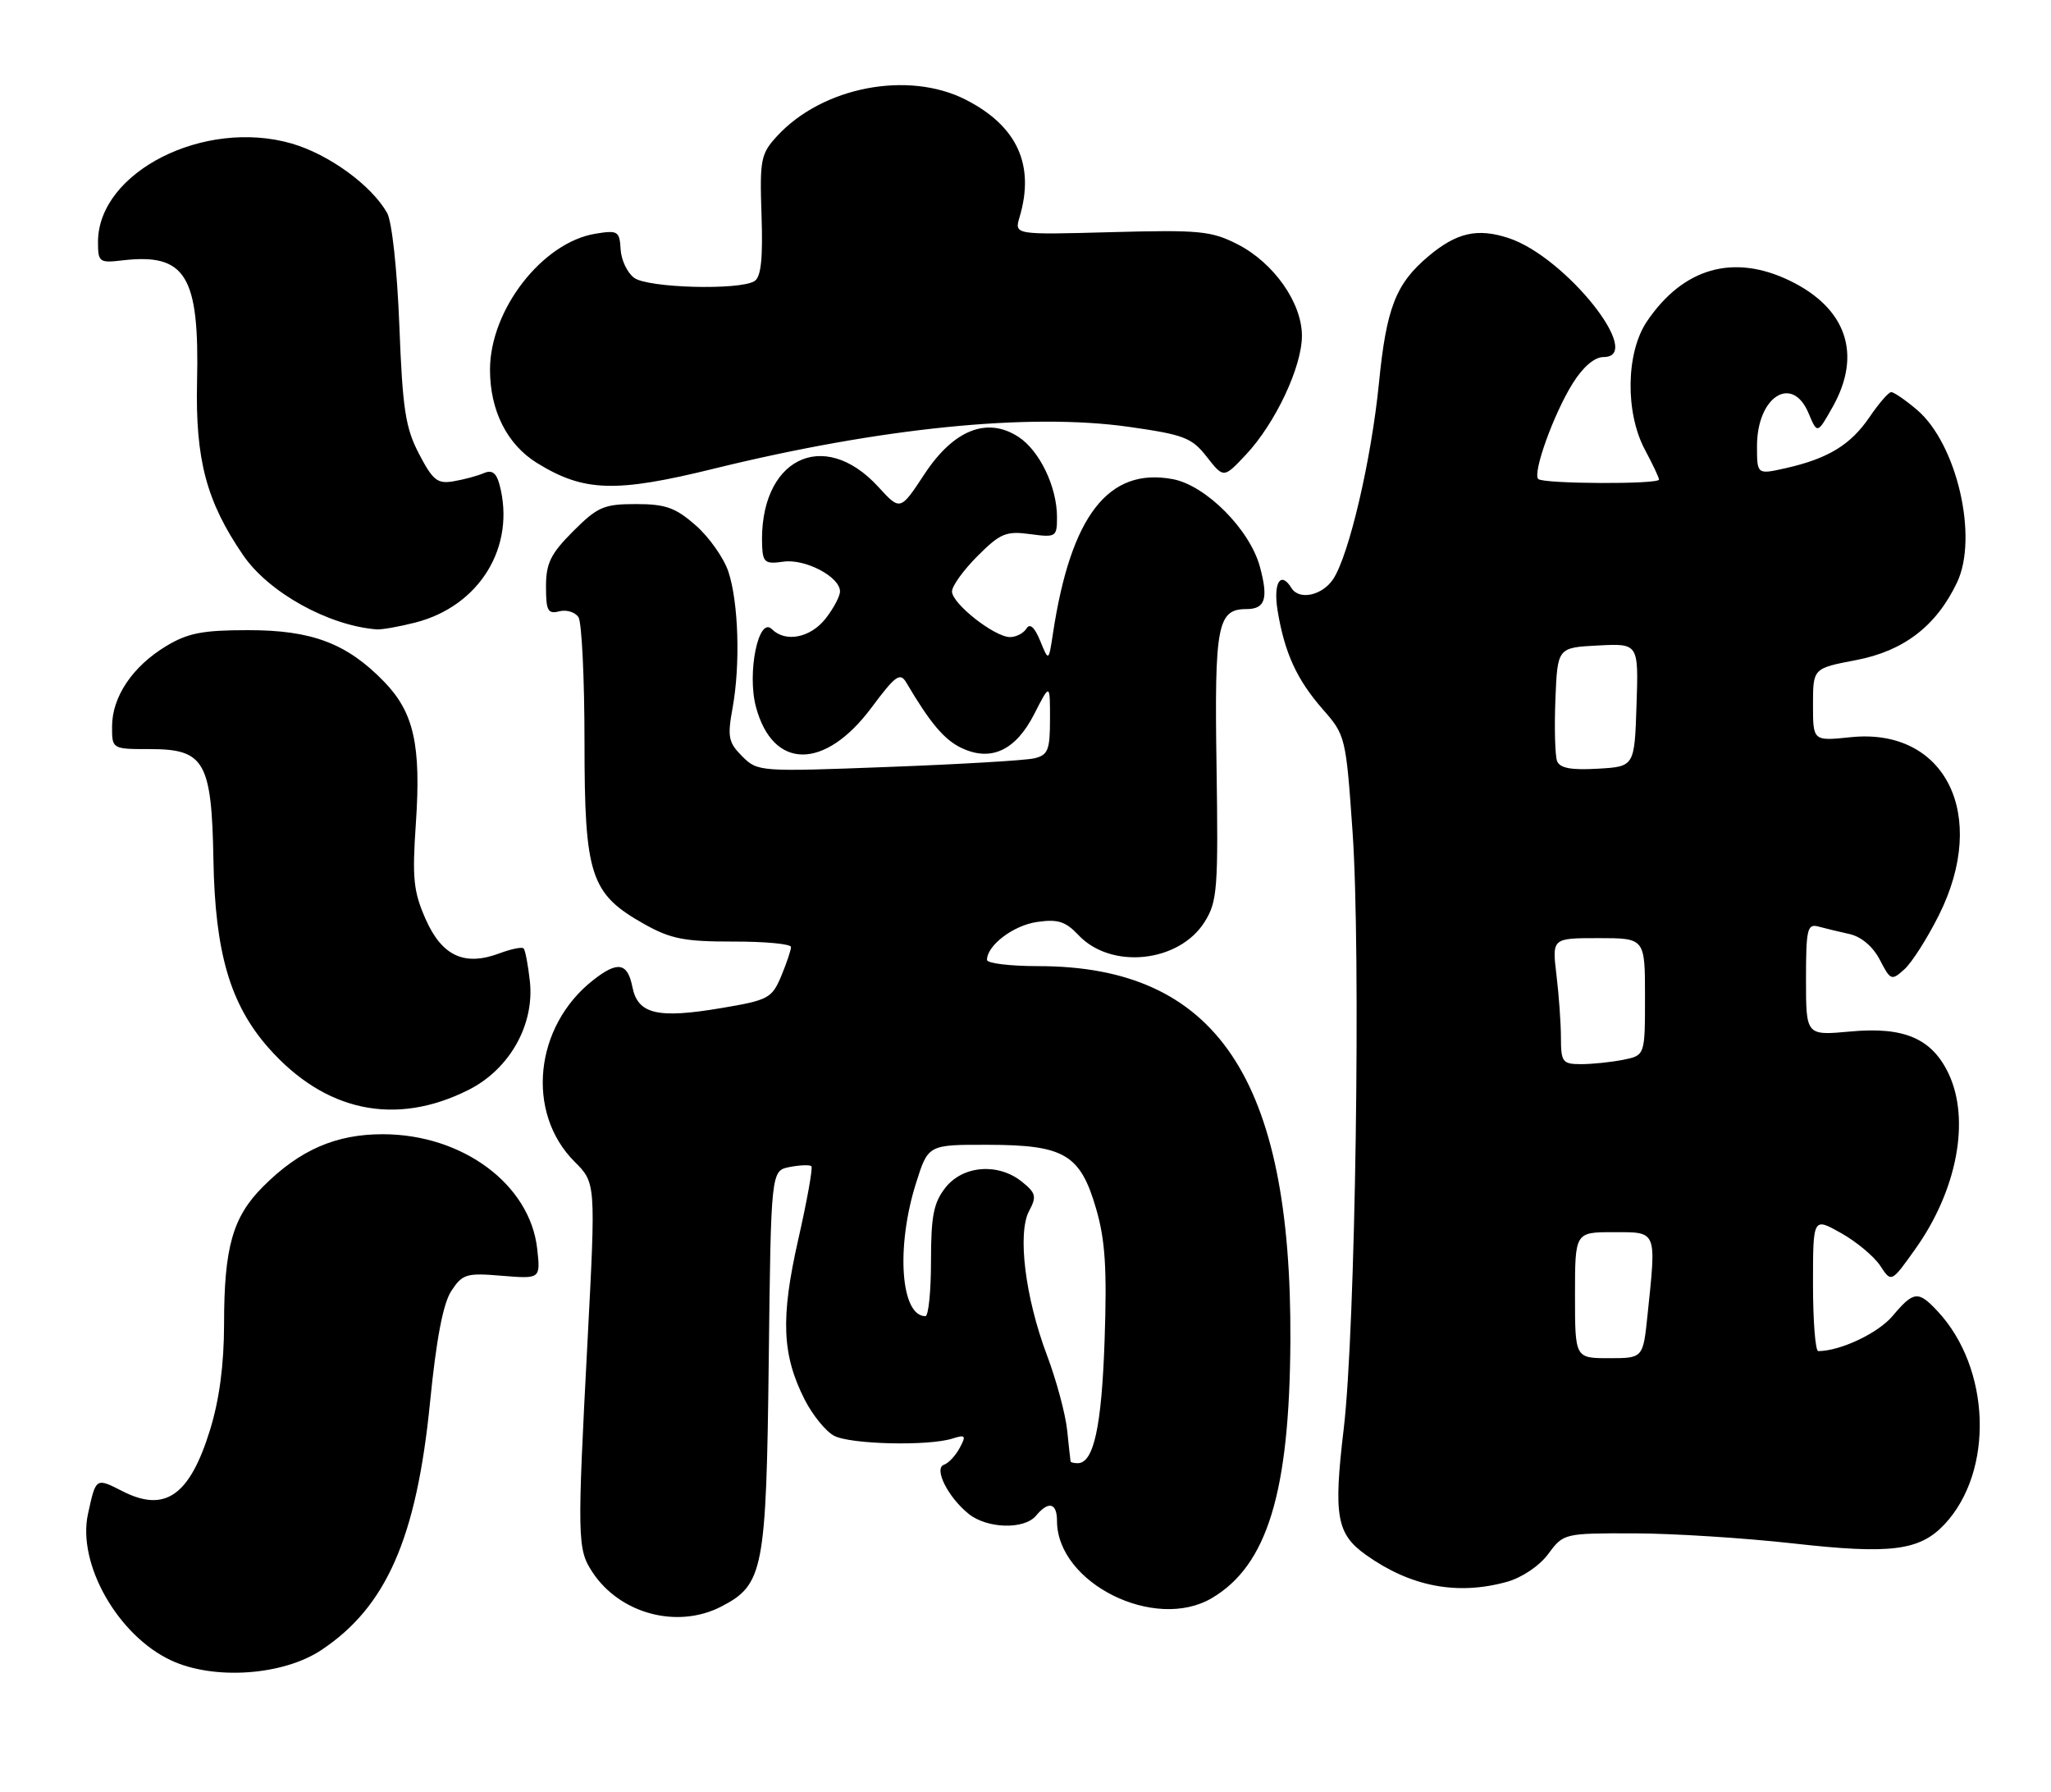 <?xml version="1.0" encoding="UTF-8" standalone="no"?>
<!DOCTYPE svg PUBLIC "-//W3C//DTD SVG 1.1//EN" "http://www.w3.org/Graphics/SVG/1.1/DTD/svg11.dtd" >
<svg xmlns="http://www.w3.org/2000/svg" xmlns:xlink="http://www.w3.org/1999/xlink" version="1.1" viewBox="0 0 293 256">
 <g >
 <path fill="currentColor"
d=" M 45.87 235.71 C 55.18 229.55 59.50 219.72 61.43 200.34 C 62.33 191.25 63.30 186.20 64.47 184.40 C 66.07 181.97 66.62 181.80 71.71 182.23 C 77.22 182.68 77.22 182.68 76.74 178.35 C 75.70 169.16 66.08 162.03 54.71 162.01 C 47.98 162.00 42.81 164.25 37.58 169.49 C 33.24 173.83 32.01 178.16 32.01 189.14 C 32.00 194.93 31.34 199.92 30.01 204.23 C 27.11 213.63 23.59 216.10 17.52 213.01 C 13.67 211.05 13.71 211.03 12.57 216.24 C 11.01 223.36 16.82 233.60 24.43 237.16 C 30.52 240.01 40.38 239.34 45.87 235.71 Z  M 103.03 229.48 C 109.07 226.36 109.47 224.31 109.82 194.35 C 110.14 167.21 110.14 167.21 112.82 166.69 C 114.29 166.41 115.68 166.36 115.91 166.58 C 116.14 166.80 115.29 171.52 114.03 177.07 C 111.49 188.29 111.71 193.54 114.98 199.97 C 116.10 202.15 117.97 204.45 119.15 205.08 C 121.45 206.31 132.61 206.58 136.06 205.48 C 137.93 204.89 138.05 205.04 137.10 206.82 C 136.51 207.92 135.50 209.00 134.87 209.21 C 133.35 209.72 135.40 213.83 138.37 216.23 C 141.00 218.36 146.33 218.51 148.00 216.50 C 149.79 214.35 151.00 214.65 151.00 217.25 C 151.02 226.13 164.97 233.08 173.12 228.27 C 181.05 223.59 184.23 213.15 184.34 191.50 C 184.54 154.02 173.75 138.00 148.32 138.00 C 144.29 138.00 141.00 137.60 141.00 137.11 C 141.00 135.03 144.77 132.18 148.15 131.69 C 151.12 131.26 152.22 131.61 154.06 133.56 C 158.73 138.53 168.47 137.50 172.11 131.65 C 173.91 128.76 174.05 126.92 173.79 109.41 C 173.48 89.29 173.92 87.00 178.06 87.00 C 180.75 87.00 181.22 85.52 179.99 80.97 C 178.56 75.65 172.28 69.33 167.54 68.44 C 158.35 66.72 152.97 73.65 150.42 90.50 C 149.81 94.50 149.81 94.50 148.60 91.54 C 147.79 89.57 147.13 88.98 146.63 89.79 C 146.22 90.45 145.16 91.00 144.29 91.00 C 142.08 91.00 136.00 86.22 136.00 84.48 C 136.00 83.70 137.64 81.43 139.65 79.42 C 142.89 76.18 143.72 75.83 147.15 76.29 C 150.86 76.79 151.00 76.70 151.00 73.87 C 151.00 69.55 148.53 64.40 145.52 62.42 C 141.04 59.48 136.24 61.38 132.06 67.73 C 128.61 72.97 128.61 72.97 125.48 69.55 C 117.56 60.90 108.33 65.64 108.88 78.08 C 108.99 80.33 109.36 80.60 111.89 80.23 C 115.01 79.77 120.00 82.39 120.00 84.48 C 120.00 85.17 119.07 86.92 117.93 88.37 C 115.77 91.11 112.21 91.81 110.27 89.87 C 108.36 87.96 106.69 96.14 108.00 101.00 C 110.42 109.99 117.81 110.03 124.48 101.10 C 127.93 96.46 128.59 96.00 129.48 97.51 C 132.87 103.26 134.88 105.65 137.32 106.82 C 141.55 108.85 145.09 107.21 147.75 101.99 C 150.00 97.58 150.00 97.58 150.00 102.68 C 150.00 107.15 149.72 107.85 147.75 108.32 C 146.51 108.61 137.12 109.17 126.88 109.55 C 108.50 110.25 108.23 110.23 106.03 108.03 C 104.06 106.06 103.90 105.26 104.65 101.15 C 105.78 94.96 105.51 86.07 104.06 81.67 C 103.41 79.71 101.31 76.73 99.40 75.05 C 96.51 72.51 95.09 72.00 90.85 72.00 C 86.28 72.00 85.37 72.39 81.88 75.88 C 78.66 79.11 78.00 80.45 78.00 83.79 C 78.00 87.24 78.27 87.74 79.89 87.32 C 80.93 87.05 82.16 87.43 82.64 88.16 C 83.11 88.90 83.50 96.92 83.50 106.00 C 83.50 125.12 84.34 127.67 92.05 132.00 C 95.81 134.11 97.79 134.50 104.75 134.49 C 109.29 134.48 113.00 134.83 113.00 135.27 C 113.00 135.71 112.37 137.58 111.60 139.43 C 110.27 142.59 109.77 142.86 103.05 143.99 C 93.92 145.53 91.12 144.87 90.34 140.97 C 89.65 137.49 88.23 137.24 84.71 140.02 C 76.33 146.61 75.08 158.93 82.08 165.93 C 85.11 168.96 85.11 168.96 83.95 191.23 C 82.44 219.86 82.47 221.26 84.62 224.54 C 88.53 230.51 96.76 232.72 103.03 229.48 Z  M 215.26 225.95 C 217.44 225.34 219.92 223.67 221.19 221.95 C 223.36 219.02 223.45 219.00 233.44 219.02 C 238.97 219.03 249.20 219.68 256.17 220.46 C 270.10 222.03 274.23 221.51 277.78 217.74 C 284.90 210.16 284.41 195.39 276.76 187.25 C 274.03 184.33 273.37 184.41 270.37 187.97 C 268.30 190.43 262.93 192.97 259.75 192.99 C 259.34 193.00 259.00 188.70 259.00 183.44 C 259.00 173.87 259.00 173.87 263.01 176.13 C 265.21 177.36 267.73 179.47 268.61 180.80 C 270.19 183.22 270.19 183.22 273.62 178.40 C 279.59 170.01 281.49 159.95 278.37 153.36 C 275.98 148.32 271.99 146.62 264.31 147.34 C 258.00 147.92 258.00 147.92 258.00 139.89 C 258.00 132.73 258.19 131.92 259.75 132.34 C 260.71 132.60 262.73 133.09 264.23 133.42 C 265.91 133.80 267.57 135.21 268.55 137.10 C 270.08 140.06 270.22 140.11 272.07 138.44 C 273.13 137.48 275.35 133.99 277.00 130.69 C 284.13 116.41 277.91 103.90 264.38 105.30 C 259.00 105.86 259.00 105.86 259.00 100.66 C 259.00 95.46 259.00 95.46 265.14 94.29 C 271.97 92.99 276.63 89.41 279.58 83.19 C 282.66 76.70 279.53 63.31 273.81 58.50 C 272.18 57.12 270.54 56.00 270.17 56.01 C 269.80 56.01 268.41 57.61 267.08 59.57 C 264.37 63.55 261.16 65.50 255.11 66.87 C 251.00 67.79 251.00 67.79 251.00 63.72 C 251.00 56.65 256.02 53.44 258.36 59.01 C 259.62 62.01 259.62 62.01 261.81 58.12 C 266.04 50.61 263.79 44.01 255.68 40.09 C 247.64 36.20 240.44 38.26 235.27 45.92 C 232.27 50.37 232.15 58.94 235.00 64.26 C 236.10 66.31 237.00 68.22 237.00 68.50 C 237.00 69.20 220.46 69.13 219.75 68.42 C 218.91 67.57 221.96 59.09 224.68 54.75 C 226.15 52.40 227.79 51.00 229.08 51.00 C 235.06 51.00 223.65 36.69 215.53 34.01 C 211.06 32.54 208.09 33.21 204.04 36.62 C 199.40 40.53 198.05 43.98 196.99 54.75 C 195.90 65.67 192.74 79.23 190.46 82.71 C 188.91 85.06 185.60 85.78 184.50 84.00 C 182.94 81.47 181.86 83.23 182.52 87.25 C 183.52 93.29 185.27 97.10 189.00 101.35 C 192.20 104.99 192.28 105.30 193.22 118.78 C 194.43 136.02 193.64 190.02 191.96 204.09 C 190.48 216.54 190.93 219.10 195.14 222.10 C 201.52 226.64 208.17 227.91 215.26 225.95 Z  M 66.93 155.68 C 72.78 152.74 76.36 146.41 75.70 140.20 C 75.44 137.84 75.04 135.71 74.80 135.47 C 74.56 135.23 73.01 135.55 71.36 136.17 C 66.37 138.05 63.14 136.56 60.82 131.32 C 59.06 127.35 58.87 125.47 59.41 117.61 C 60.17 106.42 59.13 101.76 54.87 97.37 C 49.57 91.90 44.56 90.00 35.43 90.01 C 28.93 90.01 26.82 90.42 23.70 92.31 C 18.93 95.20 16.02 99.53 16.01 103.75 C 16.00 107.00 16.00 107.00 21.48 107.00 C 29.21 107.00 30.24 108.80 30.49 122.80 C 30.72 136.07 32.88 143.44 38.33 149.64 C 46.39 158.79 56.48 160.93 66.93 155.68 Z  M 59.31 88.93 C 68.53 86.58 73.73 78.06 71.35 69.19 C 70.91 67.54 70.28 67.08 69.12 67.58 C 68.23 67.97 66.30 68.49 64.82 68.74 C 62.50 69.15 61.85 68.64 59.87 64.85 C 57.92 61.13 57.51 58.47 57.05 46.50 C 56.73 38.38 55.99 31.61 55.29 30.39 C 53.02 26.43 47.00 22.06 41.70 20.51 C 29.18 16.88 14.02 24.56 14.00 34.55 C 14.00 37.45 14.18 37.58 17.50 37.19 C 26.53 36.14 28.50 39.35 28.15 54.54 C 27.90 65.67 29.49 71.65 34.74 79.31 C 38.39 84.63 46.91 89.36 53.81 89.90 C 54.53 89.95 57.00 89.52 59.31 88.93 Z  M 102.00 66.94 C 125.79 61.10 147.06 58.95 161.27 60.97 C 169.15 62.09 170.26 62.51 172.41 65.27 C 174.81 68.33 174.81 68.33 178.01 64.92 C 182.19 60.46 185.98 52.42 185.99 47.98 C 186.00 43.27 181.98 37.54 176.79 34.89 C 173.04 32.98 171.36 32.82 158.78 33.16 C 144.90 33.54 144.90 33.54 145.65 31.02 C 147.87 23.57 145.32 18.00 137.98 14.25 C 129.74 10.04 117.48 12.40 111.00 19.45 C 108.68 21.98 108.52 22.79 108.79 30.75 C 109.00 36.93 108.72 39.56 107.79 40.15 C 105.68 41.49 92.58 41.14 90.60 39.69 C 89.62 38.98 88.74 37.14 88.66 35.61 C 88.51 33.01 88.26 32.86 85.08 33.38 C 77.48 34.61 70.00 44.25 70.00 52.81 C 70.00 58.65 72.44 63.49 76.71 66.13 C 83.40 70.26 87.91 70.41 102.00 66.94 Z  M 152.94 208.75 C 152.91 208.61 152.69 206.60 152.45 204.29 C 152.21 201.97 150.91 197.14 149.56 193.56 C 146.45 185.30 145.32 176.14 147.02 172.96 C 148.11 170.92 147.99 170.41 146.02 168.82 C 142.63 166.07 137.58 166.45 135.07 169.63 C 133.37 171.79 133.00 173.69 133.00 180.13 C 133.00 184.46 132.64 188.00 132.20 188.00 C 128.67 188.00 127.97 178.14 130.86 169.00 C 132.59 163.50 132.59 163.50 141.12 163.52 C 152.08 163.54 154.33 164.87 156.60 172.69 C 157.89 177.13 158.15 181.22 157.80 191.43 C 157.38 203.79 156.24 209.00 153.96 209.00 C 153.43 209.00 152.97 208.89 152.94 208.75 Z  M 225.00 185.00 C 225.00 176.00 225.00 176.00 230.50 176.00 C 236.78 176.00 236.63 175.65 235.36 187.85 C 234.72 194.00 234.72 194.00 229.86 194.00 C 225.00 194.00 225.00 194.00 225.00 185.00 Z  M 222.99 148.25 C 222.99 146.19 222.70 142.14 222.35 139.25 C 221.72 134.00 221.72 134.00 228.36 134.00 C 235.00 134.00 235.00 134.00 235.00 142.38 C 235.00 150.75 235.00 150.75 231.88 151.38 C 230.16 151.72 227.46 152.00 225.88 152.00 C 223.22 152.00 223.00 151.71 222.99 148.25 Z  M 222.44 108.71 C 222.15 107.94 222.04 103.98 222.20 99.91 C 222.50 92.50 222.50 92.50 228.29 92.20 C 234.08 91.90 234.08 91.90 233.79 100.70 C 233.50 109.50 233.50 109.50 228.24 109.80 C 224.44 110.02 222.83 109.72 222.44 108.71 Z "/>
</g>
</svg>